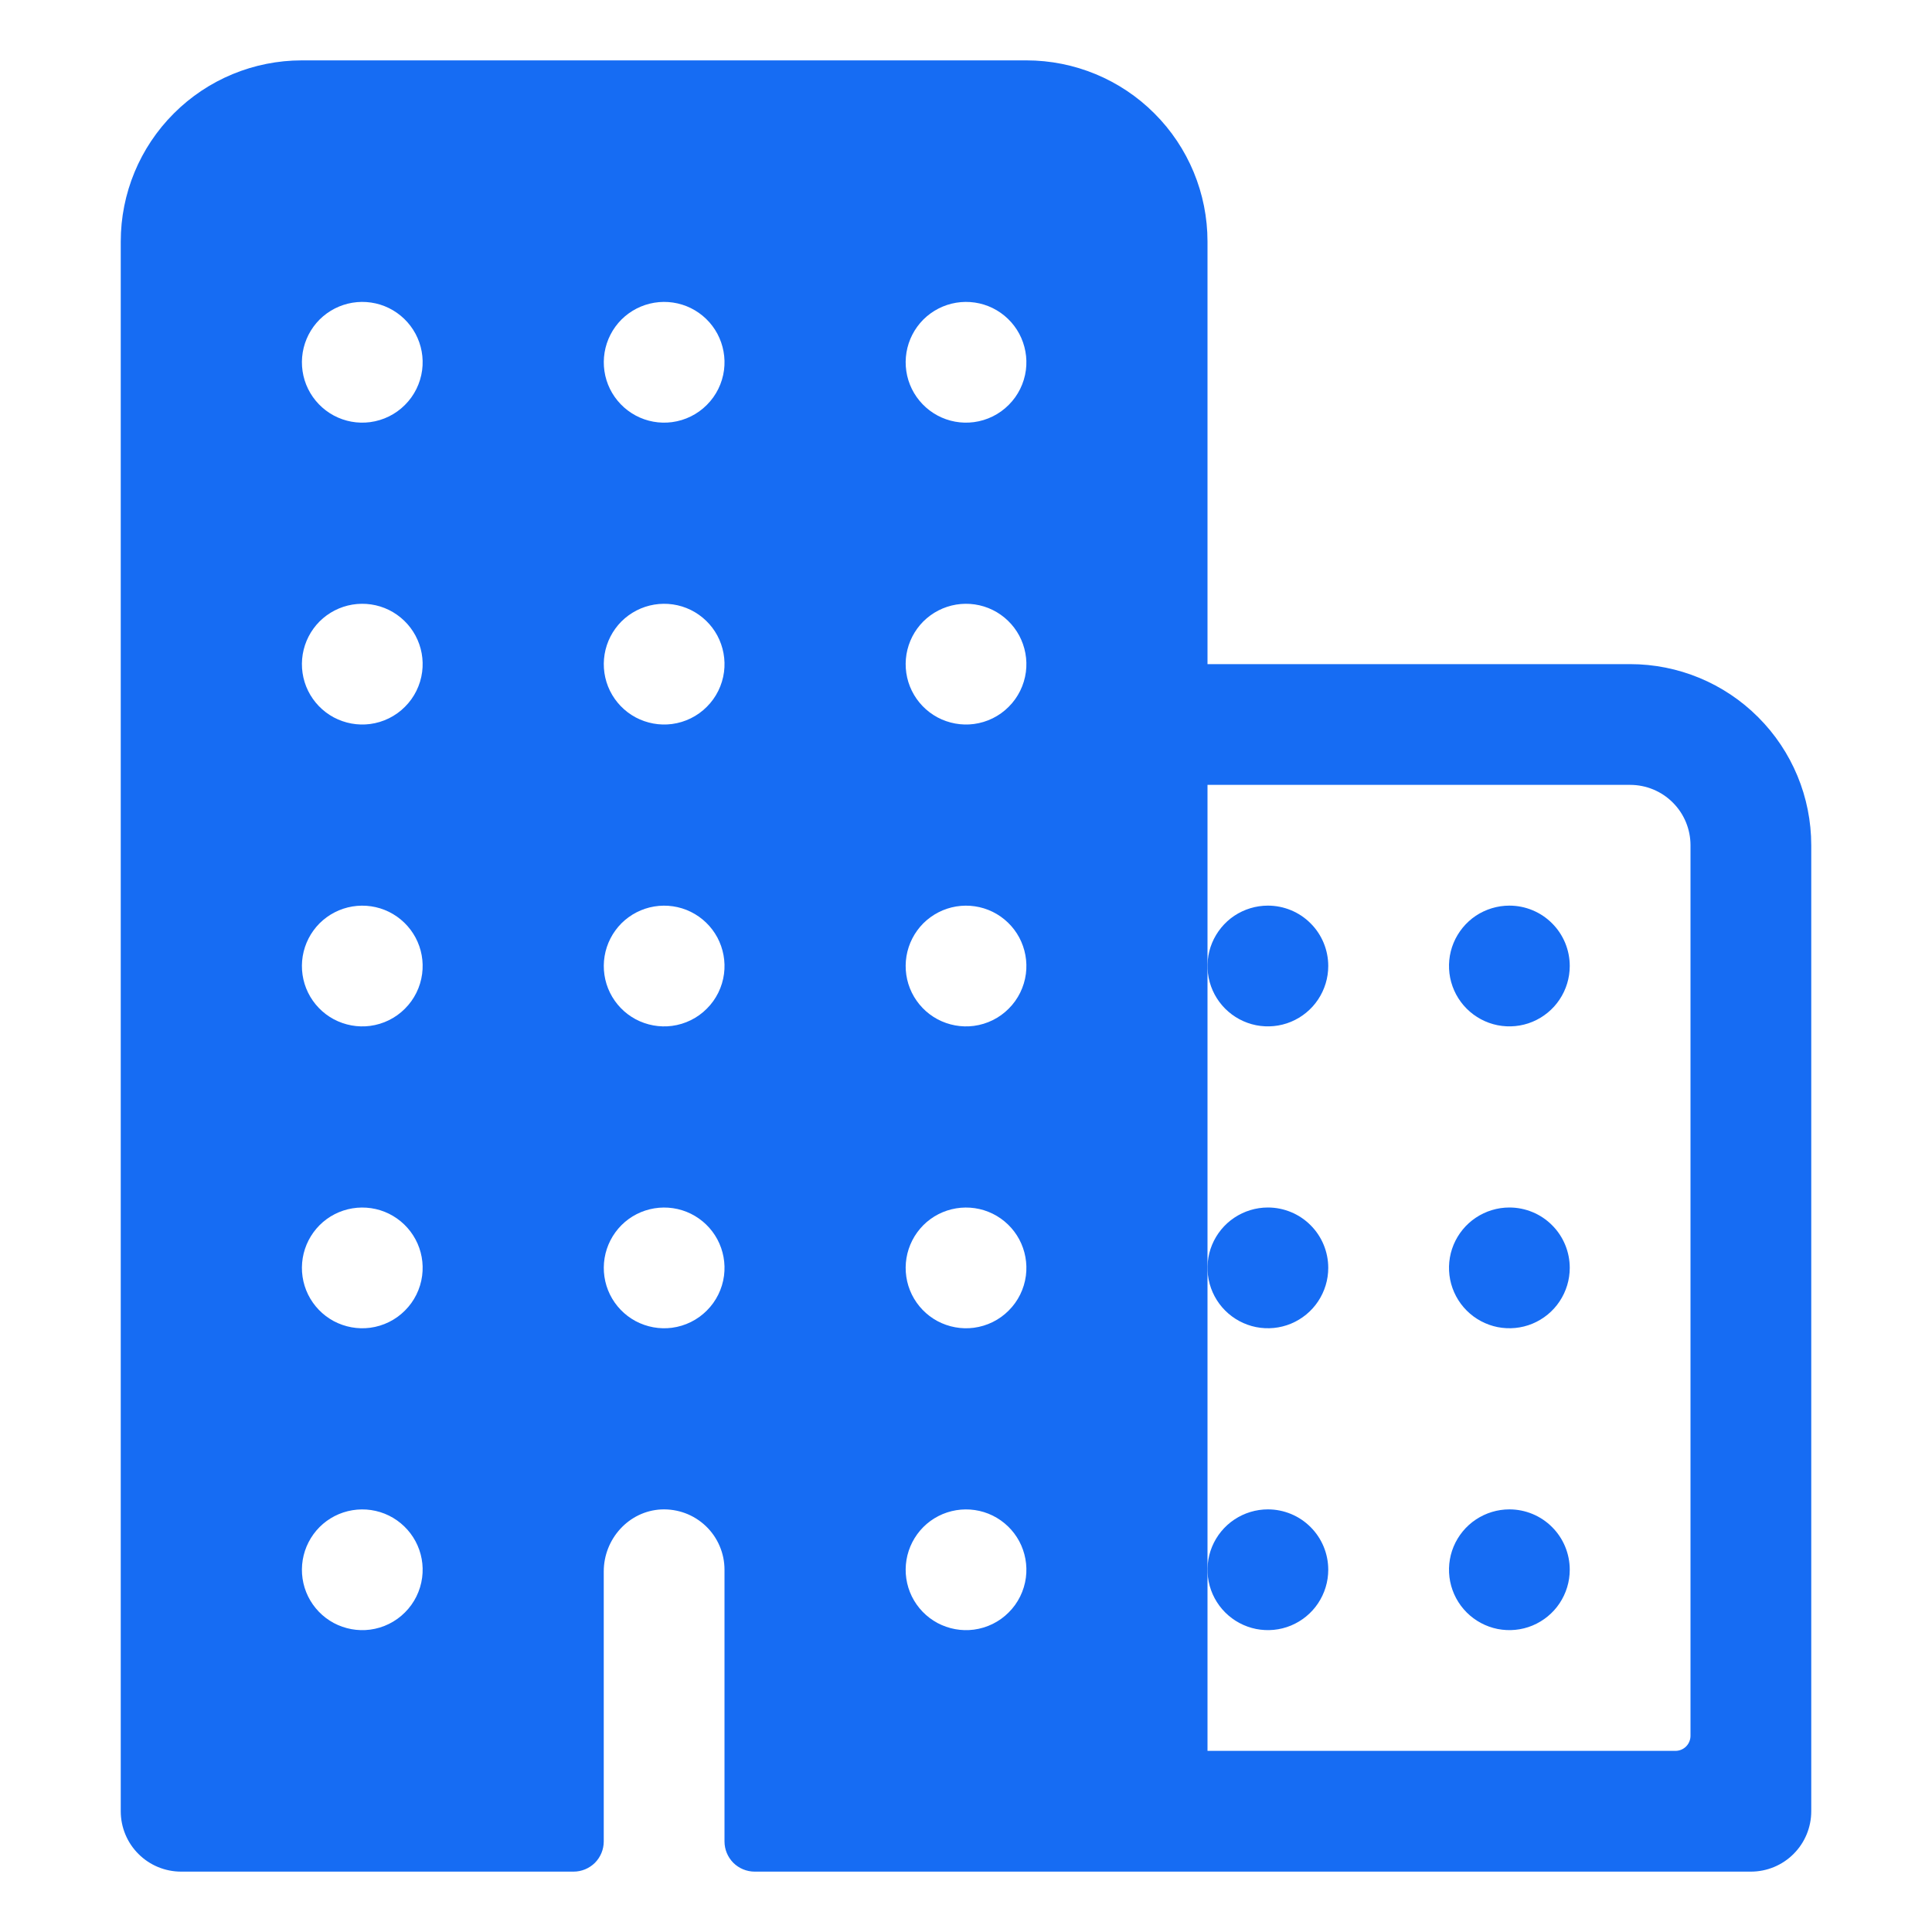 <svg width="32" height="32" viewBox="0 0 32 32" fill="none" xmlns="http://www.w3.org/2000/svg">
<path d="M27 11H20V4C20 3.204 19.684 2.441 19.121 1.879C18.559 1.316 17.796 1 17 1H5C4.204 1 3.441 1.316 2.879 1.879C2.316 2.441 2 3.204 2 4V30C2 30.265 2.105 30.52 2.293 30.707C2.48 30.895 2.735 31 3 31H9.5C9.633 31 9.76 30.947 9.854 30.854C9.947 30.76 10 30.633 10 30.5V26.028C10 25.49 10.414 25.028 10.952 25.001C11.087 24.995 11.222 25.016 11.349 25.063C11.476 25.11 11.592 25.183 11.69 25.276C11.788 25.369 11.866 25.482 11.919 25.606C11.973 25.731 12 25.865 12 26V30.5C12 30.633 12.053 30.76 12.146 30.854C12.24 30.947 12.367 31 12.5 31H29C29.265 31 29.52 30.895 29.707 30.707C29.895 30.52 30 30.265 30 30V14C30 13.204 29.684 12.441 29.121 11.879C28.559 11.316 27.796 11 27 11V11ZM6.13 26.992C5.923 27.019 5.713 26.98 5.528 26.882C5.344 26.783 5.196 26.63 5.103 26.442C5.011 26.255 4.98 26.043 5.014 25.837C5.048 25.631 5.146 25.441 5.293 25.293C5.441 25.145 5.631 25.048 5.837 25.014C6.043 24.98 6.255 25.011 6.442 25.103C6.63 25.196 6.783 25.344 6.882 25.528C6.981 25.712 7.019 25.923 6.992 26.13C6.963 26.349 6.863 26.552 6.707 26.707C6.552 26.863 6.349 26.963 6.13 26.992V26.992ZM6.13 21.992C5.923 22.019 5.713 21.98 5.528 21.882C5.344 21.783 5.196 21.63 5.103 21.442C5.011 21.255 4.98 21.043 5.014 20.837C5.048 20.631 5.146 20.441 5.293 20.293C5.441 20.145 5.631 20.048 5.837 20.014C6.043 19.98 6.255 20.011 6.442 20.103C6.63 20.196 6.783 20.344 6.882 20.528C6.981 20.712 7.019 20.923 6.992 21.13C6.963 21.349 6.863 21.552 6.707 21.707C6.552 21.863 6.349 21.963 6.13 21.992V21.992ZM6.13 16.992C5.923 17.019 5.713 16.98 5.528 16.882C5.344 16.783 5.196 16.63 5.103 16.442C5.011 16.255 4.98 16.043 5.014 15.837C5.048 15.631 5.146 15.441 5.293 15.293C5.441 15.146 5.631 15.048 5.837 15.014C6.043 14.98 6.255 15.011 6.442 15.103C6.63 15.196 6.783 15.344 6.882 15.528C6.981 15.713 7.019 15.923 6.992 16.13C6.963 16.349 6.863 16.552 6.707 16.707C6.552 16.863 6.349 16.963 6.13 16.992V16.992ZM6.13 11.992C5.923 12.019 5.713 11.98 5.528 11.882C5.344 11.783 5.196 11.63 5.103 11.442C5.011 11.255 4.98 11.043 5.014 10.837C5.048 10.631 5.146 10.441 5.293 10.293C5.441 10.146 5.631 10.048 5.837 10.014C6.043 9.98 6.255 10.011 6.442 10.103C6.63 10.196 6.783 10.344 6.882 10.528C6.981 10.713 7.019 10.923 6.992 11.13C6.963 11.349 6.863 11.552 6.707 11.707C6.552 11.863 6.349 11.963 6.13 11.992V11.992ZM6.13 6.992C5.923 7.019 5.713 6.981 5.528 6.882C5.344 6.783 5.196 6.63 5.103 6.442C5.011 6.255 4.98 6.043 5.014 5.837C5.048 5.631 5.146 5.441 5.293 5.293C5.441 5.146 5.631 5.048 5.837 5.014C6.043 4.98 6.255 5.011 6.442 5.103C6.63 5.196 6.783 5.344 6.882 5.528C6.981 5.713 7.019 5.923 6.992 6.13C6.963 6.349 6.863 6.552 6.707 6.707C6.552 6.863 6.349 6.963 6.13 6.992V6.992ZM11.13 21.992C10.923 22.019 10.713 21.98 10.528 21.882C10.344 21.783 10.196 21.63 10.103 21.442C10.011 21.255 9.98 21.043 10.014 20.837C10.048 20.631 10.146 20.441 10.293 20.293C10.441 20.145 10.631 20.048 10.837 20.014C11.043 19.98 11.255 20.011 11.442 20.103C11.63 20.196 11.783 20.344 11.882 20.528C11.98 20.712 12.019 20.923 11.992 21.13C11.963 21.349 11.863 21.552 11.707 21.707C11.552 21.863 11.349 21.963 11.13 21.992V21.992ZM11.13 16.992C10.923 17.019 10.713 16.98 10.528 16.882C10.344 16.783 10.196 16.63 10.103 16.442C10.011 16.255 9.98 16.043 10.014 15.837C10.048 15.631 10.146 15.441 10.293 15.293C10.441 15.146 10.631 15.048 10.837 15.014C11.043 14.98 11.255 15.011 11.442 15.103C11.63 15.196 11.783 15.344 11.882 15.528C11.98 15.713 12.019 15.923 11.992 16.13C11.963 16.349 11.863 16.552 11.707 16.707C11.552 16.863 11.349 16.963 11.13 16.992V16.992ZM11.13 11.992C10.923 12.019 10.713 11.98 10.528 11.882C10.344 11.783 10.196 11.63 10.103 11.442C10.011 11.255 9.98 11.043 10.014 10.837C10.048 10.631 10.146 10.441 10.293 10.293C10.441 10.146 10.631 10.048 10.837 10.014C11.043 9.98 11.255 10.011 11.442 10.103C11.63 10.196 11.783 10.344 11.882 10.528C11.98 10.713 12.019 10.923 11.992 11.13C11.963 11.349 11.863 11.552 11.707 11.707C11.552 11.863 11.349 11.963 11.13 11.992V11.992ZM11.13 6.992C10.923 7.019 10.713 6.981 10.528 6.882C10.344 6.783 10.196 6.63 10.103 6.442C10.011 6.255 9.98 6.043 10.014 5.837C10.048 5.631 10.146 5.441 10.293 5.293C10.441 5.146 10.631 5.048 10.837 5.014C11.043 4.98 11.255 5.011 11.442 5.103C11.63 5.196 11.783 5.344 11.882 5.528C11.98 5.713 12.019 5.923 11.992 6.13C11.963 6.349 11.863 6.552 11.707 6.707C11.552 6.863 11.349 6.963 11.13 6.992V6.992ZM16.13 26.992C15.923 27.019 15.713 26.98 15.528 26.882C15.344 26.783 15.196 26.63 15.103 26.442C15.011 26.255 14.98 26.043 15.014 25.837C15.048 25.631 15.146 25.441 15.293 25.293C15.441 25.145 15.631 25.048 15.837 25.014C16.043 24.98 16.255 25.011 16.442 25.103C16.63 25.196 16.783 25.344 16.882 25.528C16.98 25.712 17.019 25.923 16.992 26.13C16.963 26.349 16.863 26.552 16.707 26.707C16.552 26.863 16.349 26.963 16.13 26.992V26.992ZM16.13 21.992C15.923 22.019 15.713 21.98 15.528 21.882C15.344 21.783 15.196 21.63 15.103 21.442C15.011 21.255 14.98 21.043 15.014 20.837C15.048 20.631 15.146 20.441 15.293 20.293C15.441 20.145 15.631 20.048 15.837 20.014C16.043 19.98 16.255 20.011 16.442 20.103C16.63 20.196 16.783 20.344 16.882 20.528C16.98 20.712 17.019 20.923 16.992 21.13C16.963 21.349 16.863 21.552 16.707 21.707C16.552 21.863 16.349 21.963 16.13 21.992V21.992ZM16.13 16.992C15.923 17.019 15.713 16.98 15.528 16.882C15.344 16.783 15.196 16.63 15.103 16.442C15.011 16.255 14.98 16.043 15.014 15.837C15.048 15.631 15.146 15.441 15.293 15.293C15.441 15.146 15.631 15.048 15.837 15.014C16.043 14.98 16.255 15.011 16.442 15.103C16.63 15.196 16.783 15.344 16.882 15.528C16.98 15.713 17.019 15.923 16.992 16.13C16.963 16.349 16.863 16.552 16.707 16.707C16.552 16.863 16.349 16.963 16.13 16.992V16.992ZM16.13 11.992C15.923 12.019 15.713 11.98 15.528 11.882C15.344 11.783 15.196 11.63 15.103 11.442C15.011 11.255 14.98 11.043 15.014 10.837C15.048 10.631 15.146 10.441 15.293 10.293C15.441 10.146 15.631 10.048 15.837 10.014C16.043 9.98 16.255 10.011 16.442 10.103C16.63 10.196 16.783 10.344 16.882 10.528C16.98 10.713 17.019 10.923 16.992 11.13C16.963 11.349 16.863 11.552 16.707 11.707C16.552 11.863 16.349 11.963 16.13 11.992V11.992ZM16.13 6.992C15.923 7.019 15.713 6.981 15.528 6.882C15.344 6.783 15.196 6.63 15.103 6.442C15.011 6.255 14.98 6.043 15.014 5.837C15.048 5.631 15.146 5.441 15.293 5.293C15.441 5.146 15.631 5.048 15.837 5.014C16.043 4.98 16.255 5.011 16.442 5.103C16.63 5.196 16.783 5.344 16.882 5.528C16.98 5.713 17.019 5.923 16.992 6.13C16.963 6.349 16.863 6.552 16.707 6.707C16.552 6.863 16.349 6.963 16.13 6.992V6.992ZM27.75 29H20V13H27C27.265 13 27.52 13.105 27.707 13.293C27.895 13.48 28 13.735 28 14V28.75C28 28.816 27.974 28.88 27.927 28.927C27.88 28.974 27.816 29 27.75 29Z" fill="#166CF3"/>
<path d="M25 25C24.802 25 24.609 25.059 24.444 25.169C24.28 25.278 24.152 25.435 24.076 25.617C24 25.8 23.981 26.001 24.019 26.195C24.058 26.389 24.153 26.567 24.293 26.707C24.433 26.847 24.611 26.942 24.805 26.981C24.999 27.019 25.2 27 25.383 26.924C25.565 26.848 25.722 26.72 25.831 26.556C25.941 26.391 26 26.198 26 26C26 25.735 25.895 25.48 25.707 25.293C25.52 25.105 25.265 25 25 25ZM25 20C24.802 20 24.609 20.059 24.444 20.169C24.28 20.278 24.152 20.435 24.076 20.617C24 20.8 23.981 21.001 24.019 21.195C24.058 21.389 24.153 21.567 24.293 21.707C24.433 21.847 24.611 21.942 24.805 21.981C24.999 22.019 25.2 22 25.383 21.924C25.565 21.848 25.722 21.72 25.831 21.556C25.941 21.391 26 21.198 26 21C26 20.735 25.895 20.48 25.707 20.293C25.52 20.105 25.265 20 25 20ZM25 15C24.802 15 24.609 15.059 24.444 15.168C24.28 15.278 24.152 15.435 24.076 15.617C24 15.8 23.981 16.001 24.019 16.195C24.058 16.389 24.153 16.567 24.293 16.707C24.433 16.847 24.611 16.942 24.805 16.981C24.999 17.019 25.2 17 25.383 16.924C25.565 16.848 25.722 16.72 25.831 16.556C25.941 16.391 26 16.198 26 16C26 15.735 25.895 15.48 25.707 15.293C25.52 15.105 25.265 15 25 15ZM21 25C20.802 25 20.609 25.059 20.444 25.169C20.28 25.278 20.152 25.435 20.076 25.617C20 25.8 19.981 26.001 20.019 26.195C20.058 26.389 20.153 26.567 20.293 26.707C20.433 26.847 20.611 26.942 20.805 26.981C20.999 27.019 21.2 27 21.383 26.924C21.565 26.848 21.722 26.72 21.831 26.556C21.941 26.391 22 26.198 22 26C22 25.735 21.895 25.48 21.707 25.293C21.52 25.105 21.265 25 21 25ZM21 20C20.802 20 20.609 20.059 20.444 20.169C20.28 20.278 20.152 20.435 20.076 20.617C20 20.8 19.981 21.001 20.019 21.195C20.058 21.389 20.153 21.567 20.293 21.707C20.433 21.847 20.611 21.942 20.805 21.981C20.999 22.019 21.2 22 21.383 21.924C21.565 21.848 21.722 21.72 21.831 21.556C21.941 21.391 22 21.198 22 21C22 20.735 21.895 20.48 21.707 20.293C21.52 20.105 21.265 20 21 20ZM21 15C20.802 15 20.609 15.059 20.444 15.168C20.28 15.278 20.152 15.435 20.076 15.617C20 15.8 19.981 16.001 20.019 16.195C20.058 16.389 20.153 16.567 20.293 16.707C20.433 16.847 20.611 16.942 20.805 16.981C20.999 17.019 21.2 17 21.383 16.924C21.565 16.848 21.722 16.72 21.831 16.556C21.941 16.391 22 16.198 22 16C22 15.735 21.895 15.48 21.707 15.293C21.52 15.105 21.265 15 21 15Z" fill="#166CF3"/>
</svg>
